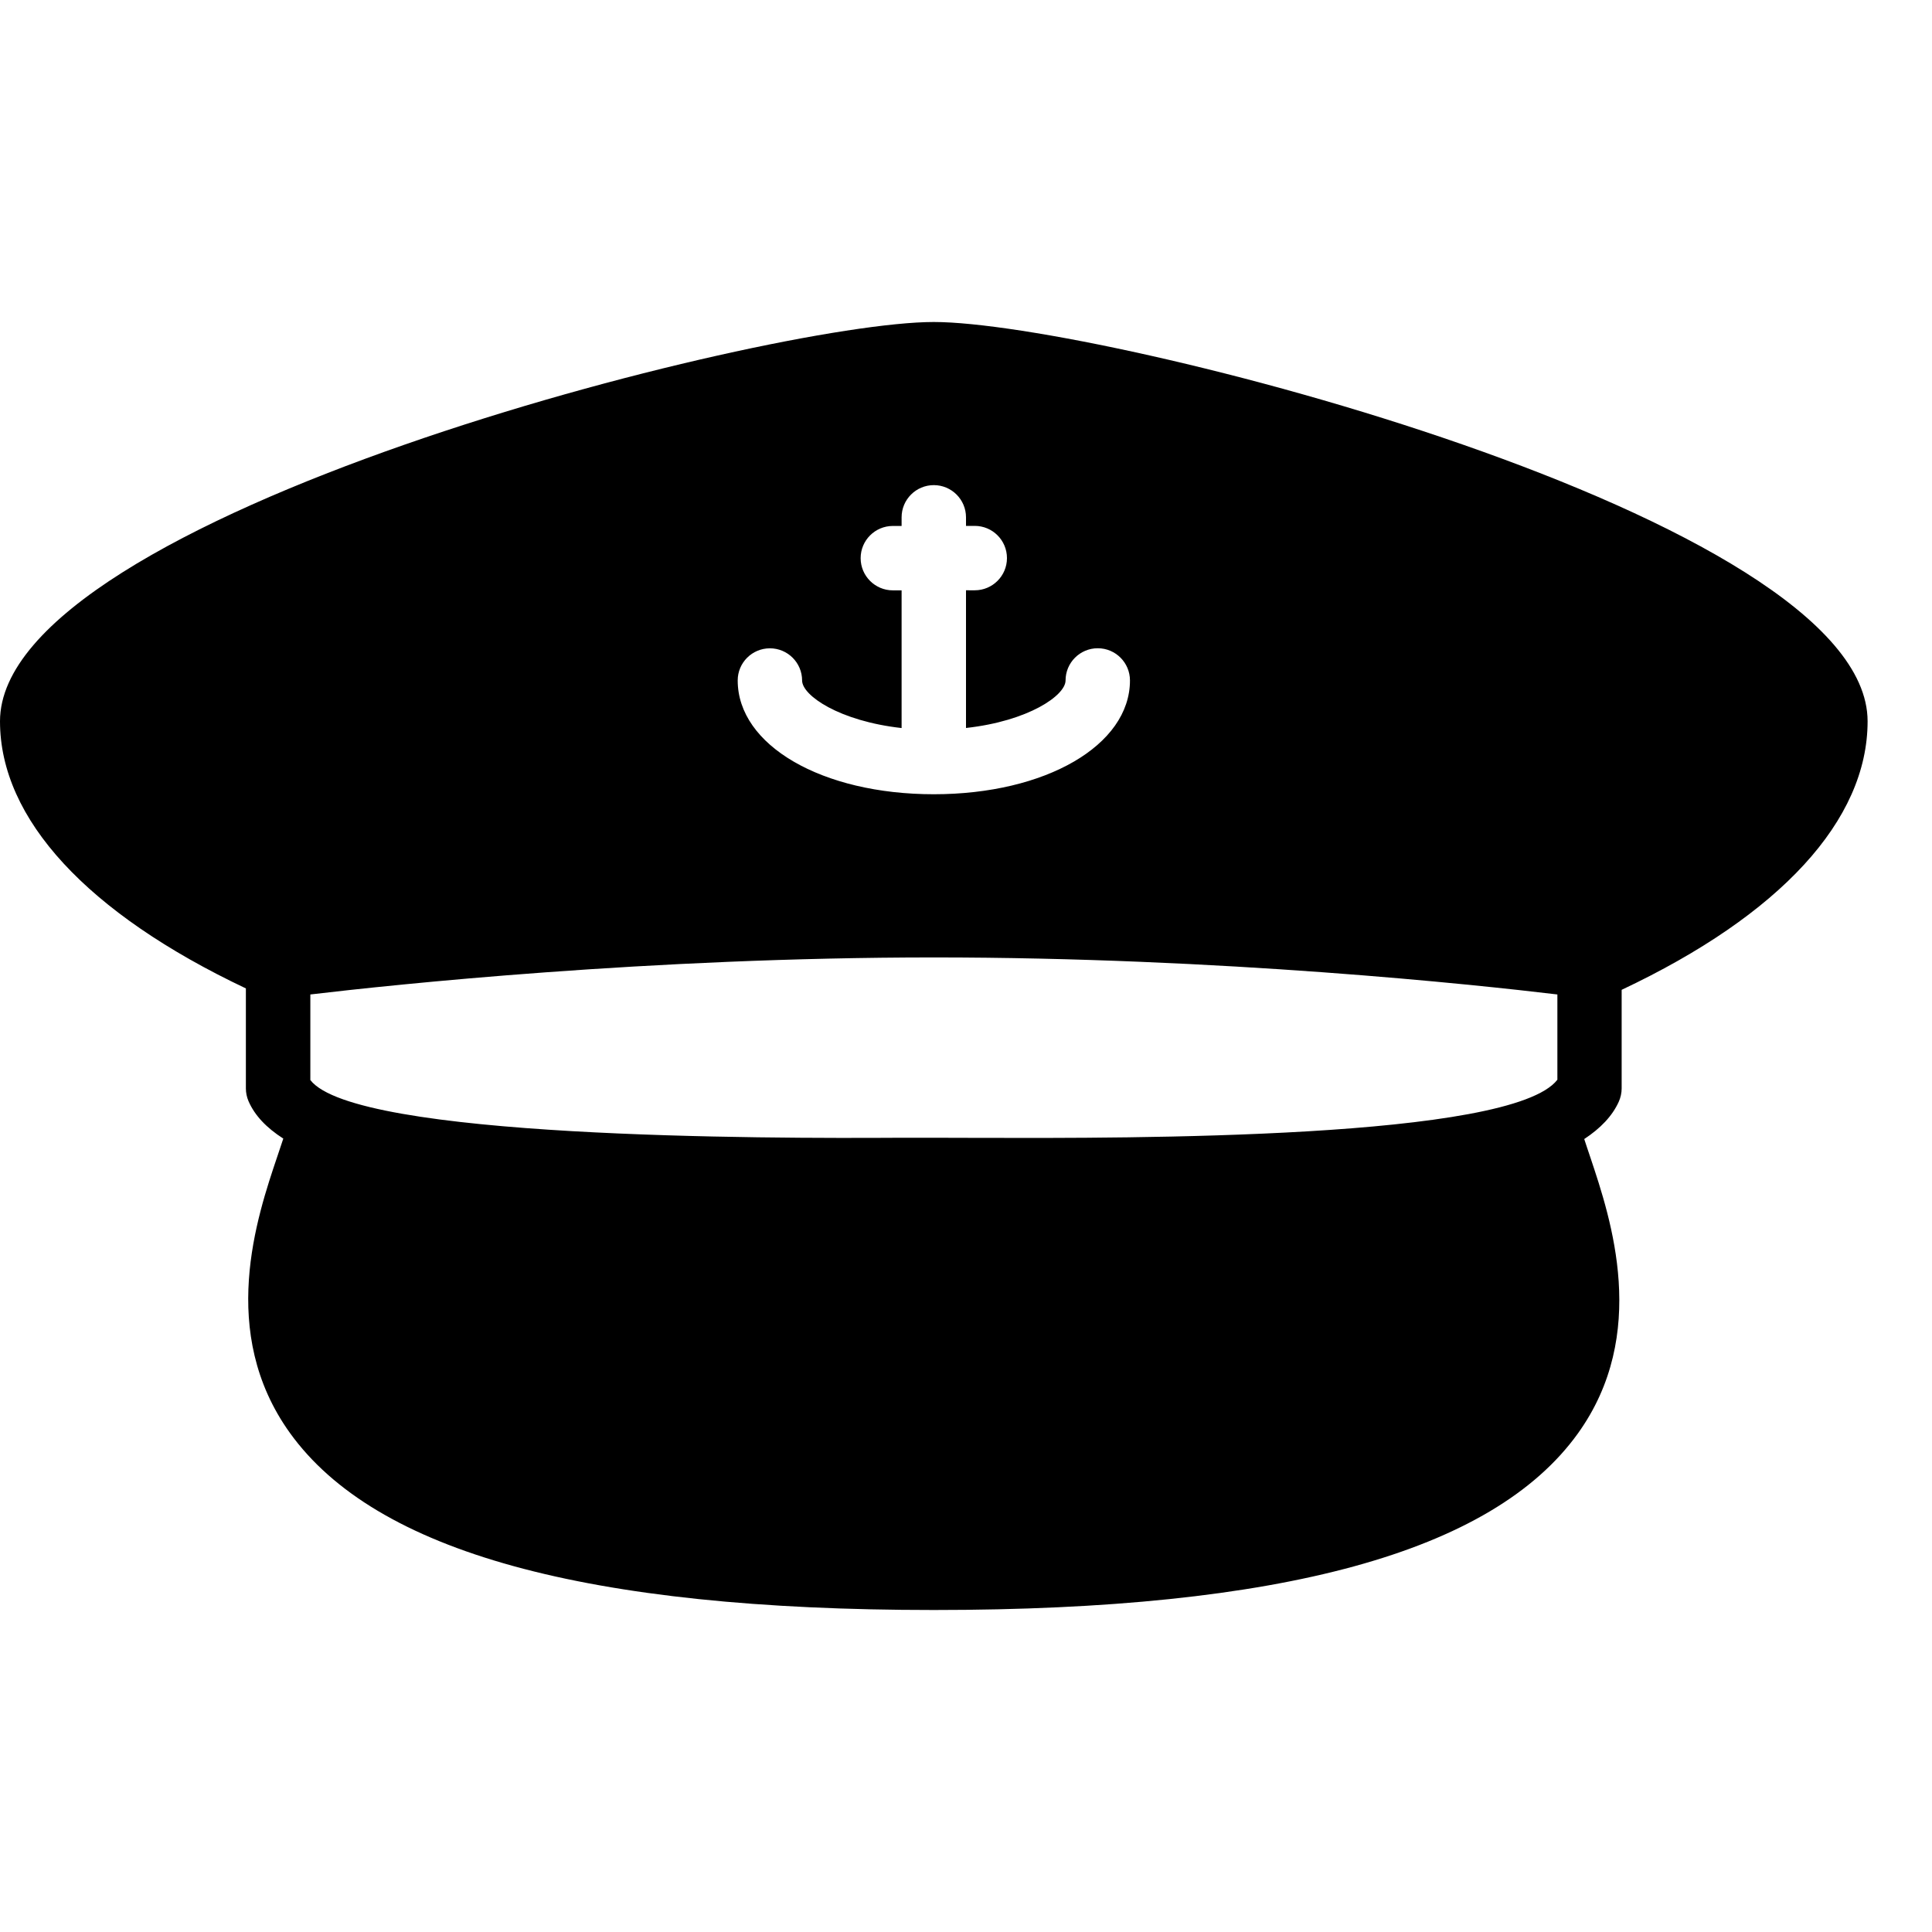 <?xml version="1.0" encoding="iso-8859-1"?>
<!-- Generator: Adobe Illustrator 19.2.1, SVG Export Plug-In . SVG Version: 6.00 Build 0)  -->
<svg version="1.1" xmlns="http://www.w3.org/2000/svg" xmlns:xlink="http://www.w3.org/1999/xlink" x="0px" y="0px"
	 viewBox="0 0 30 30" style="enable-background:new 0 0 30 30;" xml:space="preserve">
<g id="Sun_Light">
</g>
<g id="Sunglasses">
</g>
<g id="T-Shirt_1">
</g>
<g id="T-Shirt_2">
</g>
<g id="Mini_Dress">
</g>
<g id="Flip-Flops">
</g>
<g id="Temperature">
</g>
<g id="Hot_Temperature">
</g>
<g id="Ice_Lolly">
</g>
<g id="Icecream">
</g>
<g id="Limonade_1">
</g>
<g id="Limonade_2">
</g>
<g id="Hat">
</g>
<g id="Straw_Hat">
</g>
<g id="Deckchair">
</g>
<g id="Sunshade">
</g>
<g id="Suncream">
</g>
<g id="Suntan_Oil">
</g>
<g id="Swimming_Trunks">
</g>
<g id="Bikini">
</g>
<g id="Pool">
</g>
<g id="Pool_Ladder">
</g>
<g id="Grill">
</g>
<g id="Kite_1">
</g>
<g id="Kite_2">
</g>
<g id="Badminton">
</g>
<g id="Cooler">
</g>
<g id="Strand_Bag">
</g>
<g id="Towel">
</g>
<g id="Strand_Ball">
</g>
<g id="Beach_Sign">
</g>
<g id="Toos">
</g>
<g id="Bucket">
</g>
<g id="Sand_Castle">
</g>
<g id="Shell_1">
</g>
<g id="Shell_2">
</g>
<g id="Surf_Board">
</g>
<g id="Float">
</g>
<g id="Vacation_Photo">
</g>
<g id="Summer_Time">
</g>
<g id="Boat">
</g>
<g id="Lifebuoy">
</g>
<g id="Lighthouse">
</g>
<g id="Sunset">
</g>
<g id="Dolphin">
</g>
<g id="Starfish">
</g>
<g id="Diving_Mask">
</g>
<g id="Sailboat">
</g>
<g id="Captin_Hat">
	<path d="M14.5,5C11.909,5,0,8.016,0,11.2c0,1.52,1.36,2.984,3.818,4.148V16.9c0,0.068,0.014,0.136,0.041,0.199
		c0.097,0.224,0.281,0.415,0.54,0.581c-0.026,0.08-0.056,0.168-0.089,0.266c-0.324,0.959-0.927,2.743,0.19,4.302
		C5.83,24.1,9.101,25,14.5,25c5.401,0,8.672-0.896,9.999-2.738c1.113-1.546,0.517-3.331,0.196-4.29
		c-0.035-0.105-0.068-0.2-0.095-0.285c0.252-0.166,0.435-0.356,0.536-0.579c0.029-0.065,0.045-0.136,0.045-0.207V15.37
		C27.64,14.21,29,12.739,29,11.2C29,8.016,17.091,5,14.5,5z M11.955,10.067c0.276,0,0.5,0.224,0.5,0.5
		c0,0.232,0.577,0.63,1.545,0.738V9.167h-0.136c-0.276,0-0.5-0.224-0.5-0.5s0.224-0.5,0.5-0.5H14V8.033c0-0.276,0.224-0.5,0.5-0.5
		s0.5,0.224,0.5,0.5v0.133h0.136c0.276,0,0.5,0.224,0.5,0.5s-0.224,0.5-0.5,0.5H15v2.138c0.969-0.107,1.546-0.505,1.546-0.738
		c0-0.276,0.224-0.5,0.5-0.5s0.5,0.224,0.5,0.5c0,1.007-1.31,1.767-3.046,1.767s-3.045-0.759-3.045-1.767
		C11.455,10.291,11.678,10.067,11.955,10.067z M24.182,16.767c-0.717,0.926-6.647,0.907-8.919,0.902L14.5,17.667h-0.508
		c-2.119,0.013-8.475,0.011-9.173-0.896v-1.329c1.285-0.152,5.258-0.575,9.682-0.575c4.463,0,8.405,0.422,9.682,0.575V16.767z"/>
</g>
<g id="Eudder">
</g>
</svg>
